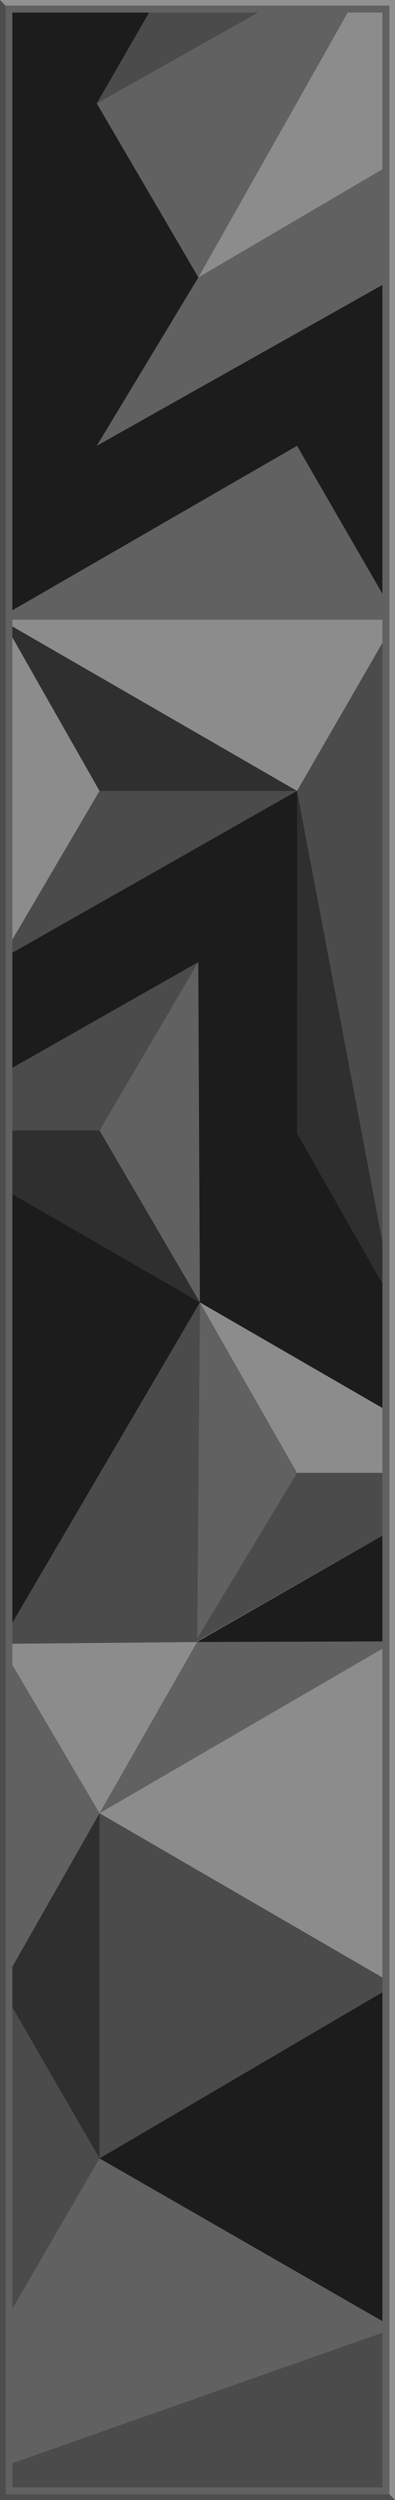 <?xml version="1.0" encoding="UTF-8" standalone="no"?>
<!-- Created with Inkscape (http://www.inkscape.org/) -->

<svg
   xmlns:dc="http://purl.org/dc/elements/1.1/"
   xmlns:cc="http://creativecommons.org/ns#"
   xmlns:rdf="http://www.w3.org/1999/02/22-rdf-syntax-ns#"
   xmlns:svg="http://www.w3.org/2000/svg"
   xmlns="http://www.w3.org/2000/svg"
   xmlns:sodipodi="http://sodipodi.sourceforge.net/DTD/sodipodi-0.dtd"
   xmlns:inkscape="http://www.inkscape.org/namespaces/inkscape"
   width="20.32mm"
   height="128.5mm"
   viewBox="0 0 20.32 128.5"
   version="1.1"
   id="svg85367"
   inkscape:version="0.92.4 (5da689c313, 2019-01-14)"
   sodipodi:docname="CB-4.svg">
  <defs
     id="defs85361">
    <marker
       id="Arrow2Sstart"
       inkscape:isstock="true"
       inkscape:stockid="Arrow2Sstart"
       orient="auto"
       refX="0"
       refY="0"
       style="overflow:visible">
      <path
         d="M 8.72,4.03 -2.21,0.02 8.72,-4 c -1.75,2.37 -1.74,5.62 0,8.03 z"
         id="Arrow2SstartPath"
         style="fill:#000000;fill-opacity:1;stroke:#000000;stroke-opacity:1"
         transform="matrix(0.3,0,0,0.3,-0.69,0)"
         inkscape:connector-curvature="0" />
    </marker>
    <marker
       id="Arrow2Send"
       inkscape:isstock="true"
       inkscape:stockid="Arrow2Send"
       orient="auto"
       refX="0"
       refY="0"
       style="overflow:visible">
      <path
         d="M 8.72,4.03 -2.21,0.02 8.72,-4 c -1.75,2.37 -1.74,5.62 0,8.03 z"
         id="Arrow2SendPath"
         style="fill:#000000;fill-opacity:1;stroke:#000000;stroke-opacity:1"
         transform="matrix(-0.3,0,0,-0.3,0.69,0)"
         inkscape:connector-curvature="0" />
    </marker>
  </defs>
  <sodipodi:namedview
     id="base"
     pagecolor="#ffffff"
     bordercolor="#666666"
     borderopacity="1.0"
     inkscape:pageopacity="0.0"
     inkscape:pageshadow="2"
     inkscape:zoom="1.6715437"
     inkscape:cx="-22.835551"
     inkscape:cy="251.78669"
     inkscape:document-units="mm"
     inkscape:current-layer="layer5"
     showgrid="false"
     fit-margin-top="0"
     fit-margin-left="0"
     fit-margin-right="0"
     fit-margin-bottom="0"
     units="px"
     inkscape:window-width="3840"
     inkscape:window-height="2035"
     inkscape:window-x="-13"
     inkscape:window-y="-13"
     inkscape:window-maximized="1"
     inkscape:snap-bbox="true"
     inkscape:bbox-nodes="false"
     inkscape:object-nodes="true"
     inkscape:snap-page="true"
     inkscape:object-paths="false"
     inkscape:snap-bbox-edge-midpoints="true"
     inkscape:bbox-paths="false"
     inkscape:snap-bbox-midpoints="false"
     inkscape:snap-intersection-paths="false"
     inkscape:snap-smooth-nodes="false"
     inkscape:snap-midpoints="false"
     inkscape:snap-object-midpoints="false"
     inkscape:snap-center="false"
     inkscape:snap-others="true"
     showguides="true"
     inkscape:guide-bbox="true"
     inkscape:snap-global="true"
     inkscape:snap-nodes="true" />
  <g
     inkscape:groupmode="layer"
     id="layer1"
     inkscape:label="Background"
     style="display:inline"
     sodipodi:insensitive="true">
    <path
       style="fill:#1c1c1c;fill-opacity:1;stroke:none;stroke-width:0.374;stroke-opacity:1"
       d="M 0,-2.7338665e-6 H 20.32 V 128.5 H 0 Z"
       id="rect4925"
       inkscape:connector-curvature="0" />
  </g>
  <g
     inkscape:groupmode="layer"
     id="layer5"
     inkscape:label="Art 1"
     style="display:inline">
    <path
       style="fill:#4b4b4b;fill-opacity:1;stroke:none;stroke-width:0.265px;stroke-linecap:butt;stroke-linejoin:miter;stroke-opacity:1"
       d="M 10.2,49.454 10.283,66.946 0.246,61.134 0.177,55.146 Z"
       id="path6895"
       inkscape:connector-curvature="0"
       sodipodi:nodetypes="ccccc" />
    <path
       inkscape:connector-curvature="0"
       id="path6897"
       d="m 10.283,66.946 -0.142,17.455 10.086,-5.783 -0.029,-5.942 z"
       style="fill:#616161;fill-opacity:1;stroke:none;stroke-width:0.265px;stroke-linecap:butt;stroke-linejoin:miter;stroke-opacity:1"
       sodipodi:nodetypes="ccccc" />
    <path
       style="fill:#4b4b4b;fill-opacity:1;stroke:none;stroke-width:0.265px;stroke-linecap:butt;stroke-linejoin:miter;stroke-opacity:1"
       d="m 15.28,58.253 1.69e-4,-17.598 -15.24,8.656 0.003,-17.455 15.237,-8.941 5.08,8.799 -0.081,35.334 z"
       id="path6899"
       inkscape:connector-curvature="0"
       sodipodi:nodetypes="cccccccc" />
    <path
       style="fill:#616161;fill-opacity:1;stroke:none;stroke-width:0.265px;stroke-linecap:butt;stroke-linejoin:miter;stroke-opacity:1"
       d="M 4.978,22.915 20.36,14.259 19.995,0.323 7.801,0.427 4.978,5.317 10.204,14.259 Z"
       id="path6901"
       inkscape:connector-curvature="0"
       sodipodi:nodetypes="ccccccc" />
    <path
       inkscape:connector-curvature="0"
       id="path6903"
       d="m 10.14,84.401 10.18,-0.032 0.037,17.634 -15.237,8.941 -5.08,-8.799 L 0,84.496 Z"
       style="fill:#616161;fill-opacity:1;stroke:none;stroke-width:0.265px;stroke-linecap:butt;stroke-linejoin:miter;stroke-opacity:1"
       sodipodi:nodetypes="ccccccc" />
    <path
       style="fill:#2f2f2f;fill-opacity:1;stroke:none;stroke-width:0.265px;stroke-linecap:butt;stroke-linejoin:miter;stroke-opacity:1"
       d="m 0.04,102.145 5.08,-8.941 2.79e-5,17.74 z"
       id="path6917"
       inkscape:connector-curvature="0"
       sodipodi:nodetypes="cccc" />
    <path
       style="fill:#8c8c8c;fill-opacity:1;stroke:none;stroke-width:0.265px;stroke-linecap:butt;stroke-linejoin:miter;stroke-opacity:1"
       d="m 5.12,93.204 15.2,8.821 1e-6,-17.656 z"
       id="path6919"
       inkscape:connector-curvature="0"
       sodipodi:nodetypes="cccc" />
    <path
       style="fill:#4b4b4b;fill-opacity:1;stroke:none;stroke-width:0.265px;stroke-linecap:butt;stroke-linejoin:miter;stroke-opacity:1"
       d="M 5.12,110.944 0.04,102.145 0,128.5 h 5.119 z"
       id="path6921"
       inkscape:connector-curvature="0" />
    <path
       style="fill:#616161;fill-opacity:1;stroke:none;stroke-width:0.265px;stroke-linecap:butt;stroke-linejoin:miter;stroke-opacity:1"
       d="M 0.322,119.215 5.12,110.944 20.32,119.683 0.288,126.737 Z"
       id="path6913"
       inkscape:connector-curvature="0"
       sodipodi:nodetypes="ccccc" />
    <path
       style="fill:#4b4b4b;fill-opacity:1;stroke:none;stroke-width:0.265px;stroke-linecap:butt;stroke-linejoin:miter;stroke-opacity:1"
       d="M 0.288,126.737 20.32,119.683 V 128.5 l -19.9,0.088 z"
       id="path6915"
       inkscape:connector-curvature="0"
       sodipodi:nodetypes="ccccc" />
    <path
       style="fill:#8c8c8c;fill-opacity:1;stroke:none;stroke-width:0.265px;stroke-linecap:butt;stroke-linejoin:miter;stroke-opacity:1"
       d="m 10.283,66.946 4.997,8.762 4.941,-4.5e-5 -0.024,-3.03 z"
       id="path6923"
       inkscape:connector-curvature="0"
       sodipodi:nodetypes="ccccc" />
    <path
       style="fill:#616161;fill-opacity:1;stroke:none;stroke-width:0.354;stroke-linecap:butt;stroke-linejoin:miter;stroke-miterlimit:4;stroke-dasharray:none;stroke-opacity:1;paint-order:stroke fill markers"
       d="M 10.283,66.946 5.12,58.11 10.2,49.454 Z"
       id="path6925"
       inkscape:connector-curvature="0" />
    <path
       style="fill:#2f2f2f;fill-opacity:1;stroke:none;stroke-width:0.354;stroke-linecap:butt;stroke-linejoin:miter;stroke-miterlimit:4;stroke-dasharray:none;stroke-opacity:1;paint-order:stroke fill markers"
       d="M 5.12,58.11 10.283,66.946 0.276,61.176 0.287,58.11 Z"
       id="path6927"
       inkscape:connector-curvature="0"
       sodipodi:nodetypes="ccccc" />
    <path
       style="fill:#616161;fill-opacity:1;stroke:none;stroke-width:0.354;stroke-linecap:butt;stroke-linejoin:miter;stroke-miterlimit:4;stroke-dasharray:none;stroke-opacity:1;paint-order:stroke fill markers"
       d="M 15.28,40.655 0.04,31.714 15.28,22.915 l 5.08,8.799 z"
       id="path6929"
       inkscape:connector-curvature="0" />
    <path
       style="fill:#2f2f2f;fill-opacity:1;stroke:none;stroke-width:0.354;stroke-linecap:butt;stroke-linejoin:miter;stroke-miterlimit:4;stroke-dasharray:none;stroke-opacity:1;paint-order:stroke fill markers"
       d="M 15.28,40.655 5.12,40.655 0.04,31.714 Z"
       id="path6931"
       inkscape:connector-curvature="0"
       sodipodi:nodetypes="cccc" />
    <path
       style="fill:#8c8c8c;fill-opacity:1;stroke:none;stroke-width:0.354;stroke-linecap:butt;stroke-linejoin:miter;stroke-miterlimit:4;stroke-dasharray:none;stroke-opacity:1;paint-order:stroke fill markers"
       d="M 0.04,31.856 H 20.36 l -5.08,8.799 z"
       id="path6933"
       inkscape:connector-curvature="0" />
    <path
       style="fill:#8c8c8c;fill-opacity:1;stroke:none;stroke-width:0.354;stroke-linecap:butt;stroke-linejoin:miter;stroke-miterlimit:4;stroke-dasharray:none;stroke-opacity:1;paint-order:stroke fill markers"
       d="M 5.12,40.655 0.04,49.311 0.04,31.714 Z"
       id="path6935"
       inkscape:connector-curvature="0" />
    <path
       style="fill:#8c8c8c;fill-opacity:1;stroke:none;stroke-width:0.354;stroke-linecap:butt;stroke-linejoin:miter;stroke-miterlimit:4;stroke-dasharray:none;stroke-opacity:1;paint-order:stroke fill markers"
       d="M 10.204,14.259 20.114,8.443 19.995,0.323 18.07,0.323 Z"
       id="path6937"
       inkscape:connector-curvature="0"
       sodipodi:nodetypes="ccccc" />
    <path
       style="fill:#4b4b4b;fill-opacity:1;stroke:none;stroke-width:0.354;stroke-linecap:butt;stroke-linejoin:miter;stroke-miterlimit:4;stroke-dasharray:none;stroke-opacity:1;paint-order:stroke fill markers"
       d="M 4.978,5.317 13.751,0.38 7.865,0.306 Z"
       id="path6939"
       inkscape:connector-curvature="0"
       sodipodi:nodetypes="cccc" />
    <path
       style="fill:#2f2f2f;fill-opacity:1;stroke:none;stroke-width:0.254;stroke-linecap:round;stroke-linejoin:round;stroke-miterlimit:4;stroke-dasharray:none;stroke-opacity:1;paint-order:markers stroke fill"
       d="m 15.28,58.253 1.69e-4,-17.598 4.999,26.393 z"
       id="path14676"
       inkscape:connector-curvature="0" />
    <path
       style="fill:#8c8c8c;fill-opacity:1;stroke:none;stroke-width:0.254;stroke-linecap:round;stroke-linejoin:round;stroke-miterlimit:4;stroke-dasharray:none;stroke-opacity:1;paint-order:markers stroke fill"
       d="M 5.12,93.204 0,84.496 10.14,84.401 Z"
       id="path14680"
       inkscape:connector-curvature="0" />
    <path
       style="fill:#4b4b4b;fill-opacity:1;stroke:none;stroke-width:0.254;stroke-linecap:round;stroke-linejoin:round;stroke-miterlimit:4;stroke-dasharray:none;stroke-opacity:1;paint-order:markers stroke fill"
       d="M 5.12,93.204 20.32,102.024 5.12,110.944 Z"
       id="path14682"
       inkscape:connector-curvature="0" />
    <path
       style="fill:#4b4b4b;fill-opacity:1;stroke:none;stroke-width:0.254;stroke-linecap:round;stroke-linejoin:round;stroke-miterlimit:4;stroke-dasharray:none;stroke-opacity:1;paint-order:markers stroke fill"
       d="M 10.283,66.946 0,84.496 10.14,84.401 Z"
       id="path14684"
       inkscape:connector-curvature="0"
       sodipodi:nodetypes="cccc" />
    <path
       sodipodi:nodetypes="ccccc"
       inkscape:connector-curvature="0"
       id="path14686"
       d="m 15.28,75.707 -5.238,8.694 10.184,-5.783 -0.005,-2.911 z"
       style="fill:#4b4b4b;fill-opacity:1;stroke:none;stroke-width:0.254;stroke-linecap:round;stroke-linejoin:round;stroke-miterlimit:4;stroke-dasharray:none;stroke-opacity:1;paint-order:markers stroke fill" />
  </g>
  <g
     inkscape:groupmode="layer"
     id="layer2"
     inkscape:label="Frontpanel"
     style="display:inline">
    <path
       sodipodi:nodetypes="ccccc"
       inkscape:connector-curvature="0"
       id="rect4925-2"
       d="M 0.312,0.323 H 19.995 V 128.177 H 0.312 Z"
       style="fill:none;fill-opacity:1;stroke:#616161;stroke-width:0.647;stroke-miterlimit:4;stroke-dasharray:none;stroke-opacity:1;paint-order:normal" />
    <rect
       y="-20.32"
       x="-2.7654448e-14"
       height="0.287"
       width="128.5"
       id="rect883"
       style="fill:#919191;fill-opacity:1;stroke:none;stroke-width:0.941;stroke-opacity:1"
       transform="rotate(90)" />
    <path
       style="fill:#4d4d4d;fill-opacity:1;stroke:none;stroke-width:0.265;stroke-opacity:1"
       d="M 20.32,128.5 H 0 v -0.287 h 20.036 z"
       id="rect885"
       inkscape:connector-curvature="0"
       sodipodi:nodetypes="ccccc" />
    <rect
       transform="rotate(-90)"
       style="fill:#4d4d4d;fill-opacity:1;stroke:none;stroke-width:0.941;stroke-opacity:1"
       id="rect887"
       width="128.5"
       height="0.287"
       x="-128.5"
       y="-2.3841858e-07" />
    <path
       style="fill:#919191;fill-opacity:1;stroke:none;stroke-width:0.265;stroke-opacity:1"
       d="M 0,0 H 20.32 V 0.287 H 0.273 Z"
       id="rect881"
       inkscape:connector-curvature="0"
       sodipodi:nodetypes="ccccc" />
  </g>
</svg>
